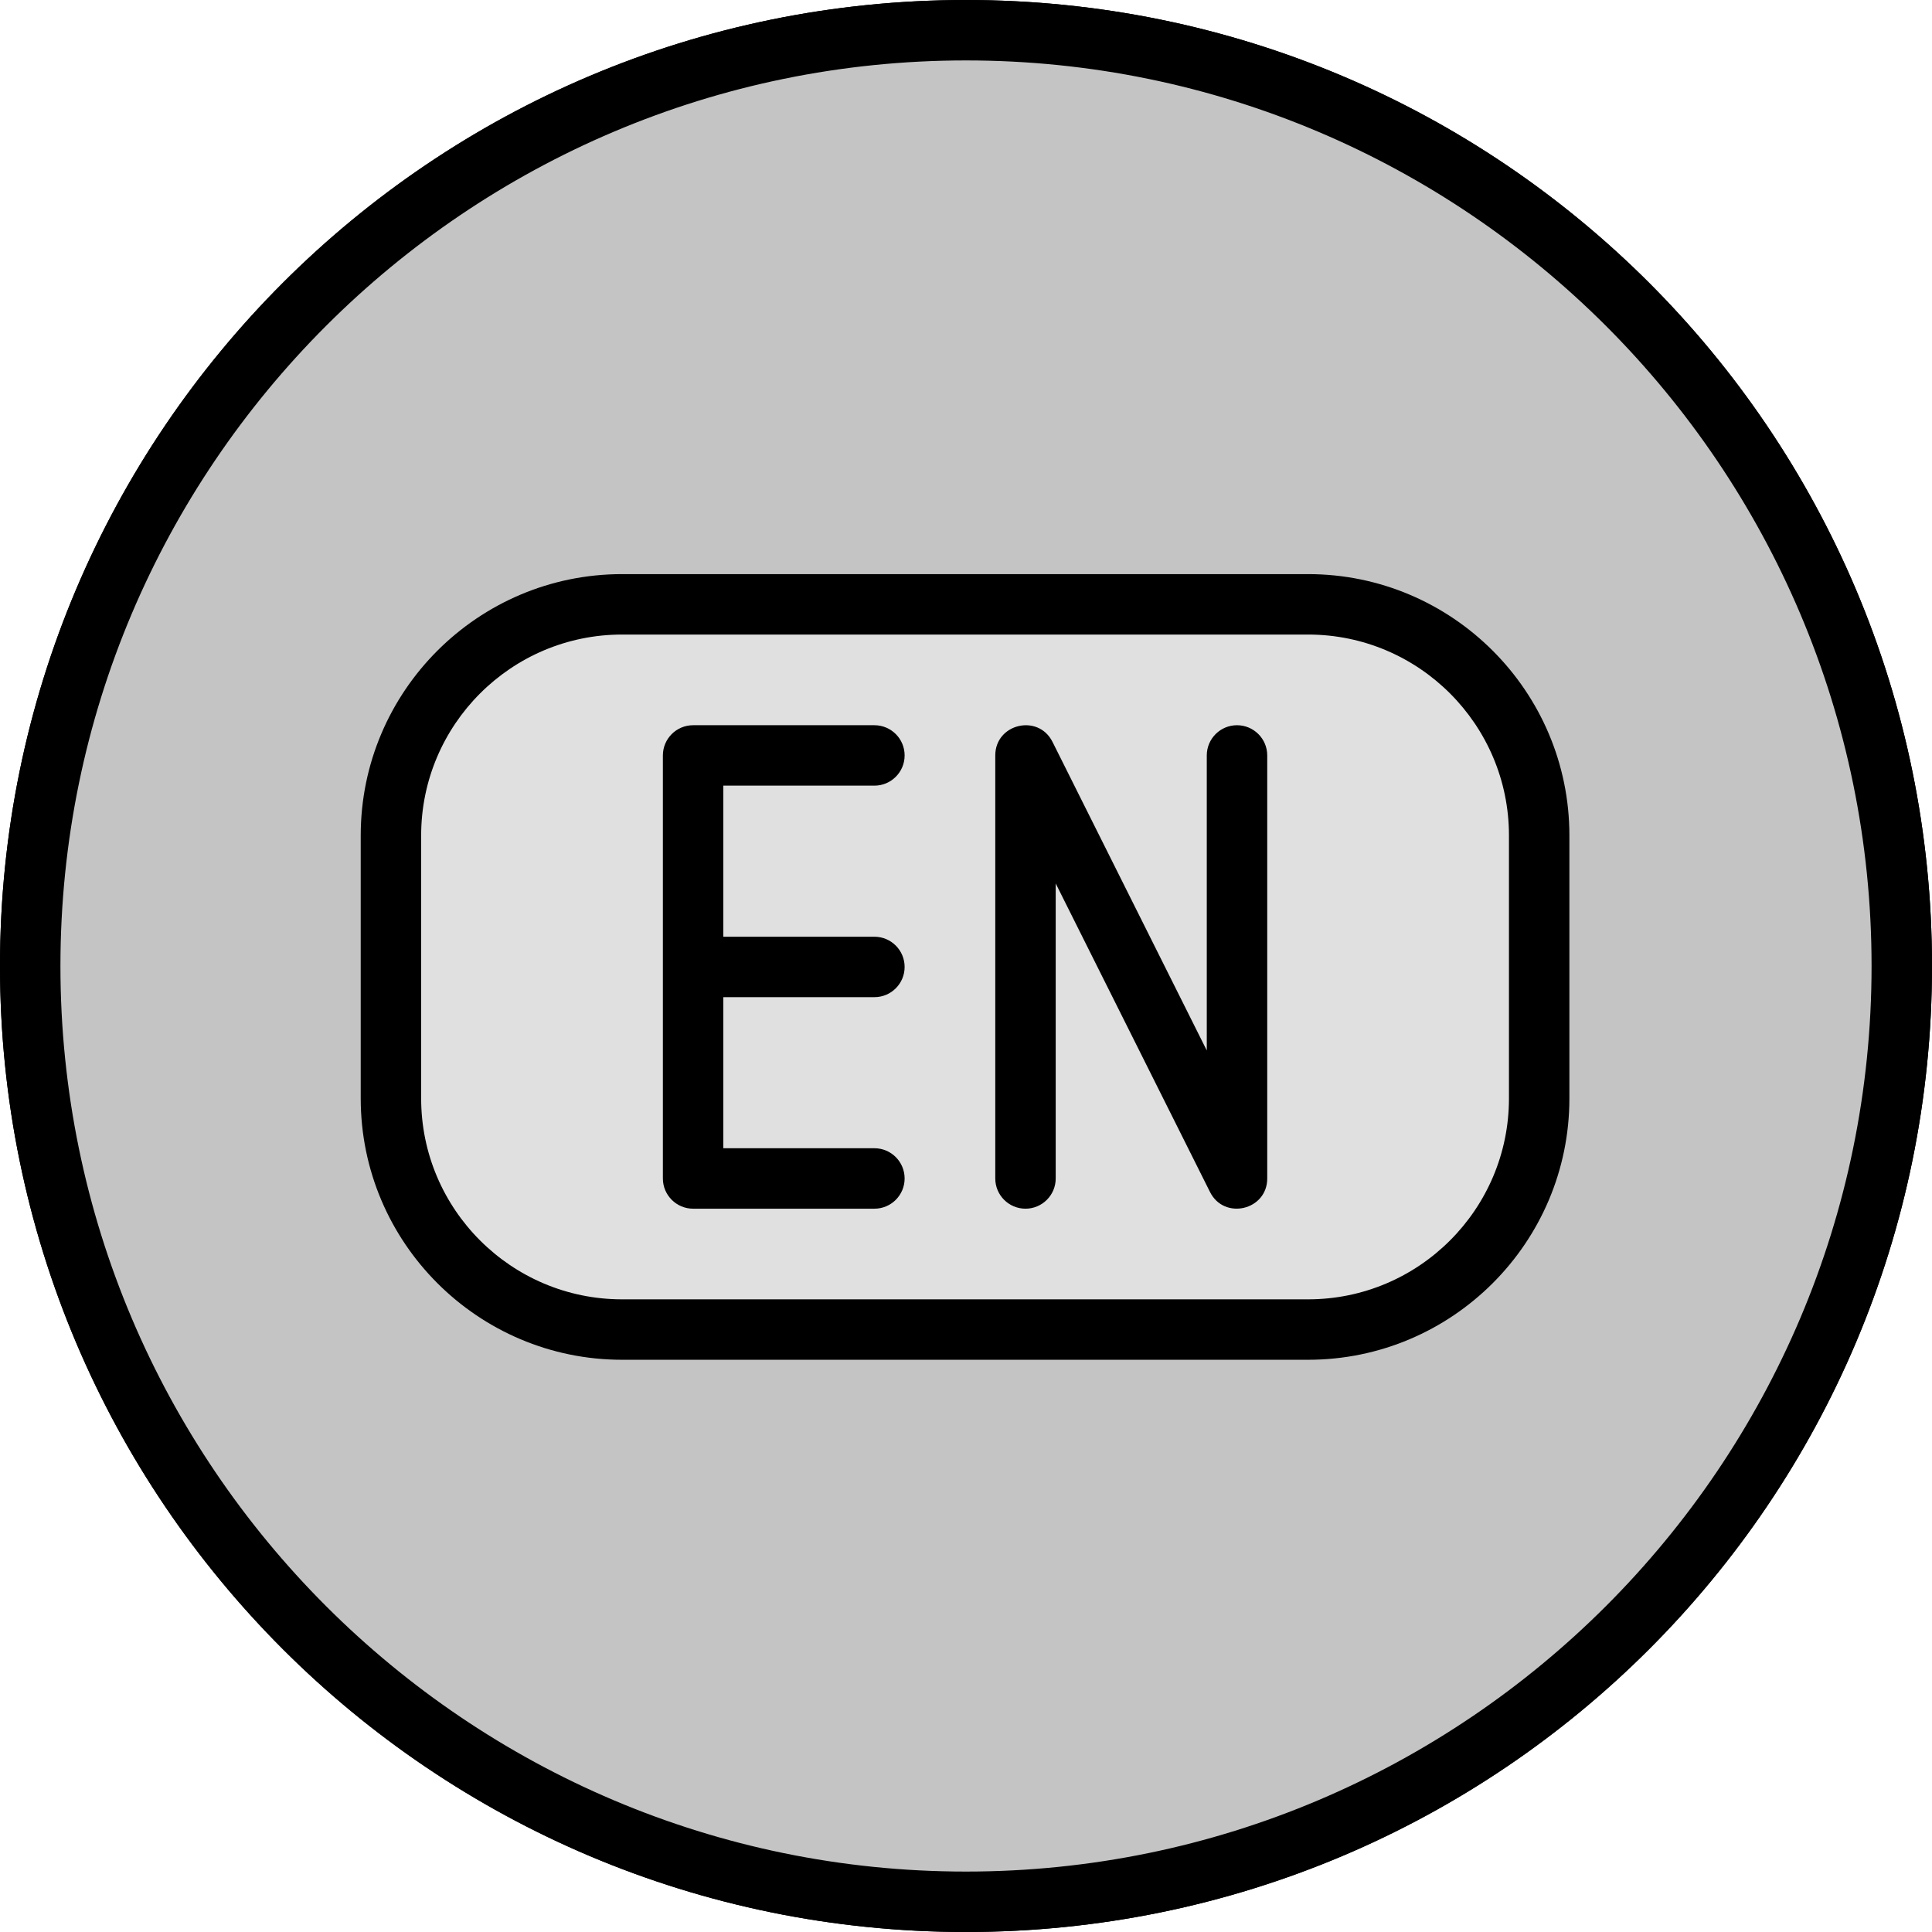 <svg width="86" height="86" viewBox="0 0 86 86" fill="none" xmlns="http://www.w3.org/2000/svg">
<path d="M85 43C85 66.196 66.196 85 43 85C19.804 85 1 66.196 1 43C1 19.804 19.804 1 43 1C66.196 1 85 19.804 85 43Z" fill="#C4C4C4" stroke="black" stroke-width="2"/>
<path d="M58.227 59.183H27.689C22.007 59.183 17.402 54.577 17.402 48.896V37.188C17.402 31.507 22.008 26.901 27.689 26.901H58.227C63.908 26.901 68.514 31.507 68.514 37.188V48.896C68.514 54.577 63.908 59.183 58.227 59.183Z" fill="#E0E0E0"/>
<path d="M58.227 60.528H27.689C21.275 60.528 16.057 55.31 16.057 48.896V37.188C16.057 30.774 21.275 25.556 27.689 25.556H58.227C64.641 25.556 69.859 30.774 69.859 37.188V48.896C69.859 55.31 64.641 60.528 58.227 60.528ZM27.689 28.246C22.758 28.246 18.747 32.258 18.747 37.188V48.896C18.747 53.826 22.758 57.838 27.689 57.838H58.227C63.158 57.838 67.169 53.826 67.169 48.896V37.188C67.169 32.258 63.158 28.246 58.227 28.246H27.689Z" fill="black"/>
<path d="M38.923 44.387C39.666 44.387 40.268 43.785 40.268 43.042C40.268 42.299 39.666 41.697 38.923 41.697H32.197V34.972H38.923C39.666 34.972 40.268 34.369 40.268 33.627C40.268 32.884 39.666 32.282 38.923 32.282H30.852C30.11 32.282 29.507 32.884 29.507 33.627V52.458C29.507 53.2 30.11 53.803 30.852 53.803H38.923C39.666 53.803 40.268 53.2 40.268 52.458C40.268 51.715 39.666 51.112 38.923 51.112H32.197V44.387H38.923Z" fill="black"/>
<path d="M55.063 32.282C54.321 32.282 53.718 32.884 53.718 33.627V46.76L46.851 33.025C46.219 31.76 44.303 32.213 44.303 33.627V52.458C44.303 53.2 44.905 53.803 45.648 53.803C46.391 53.803 46.993 53.2 46.993 52.458V39.325L53.861 53.059C54.493 54.324 56.409 53.872 56.409 52.458V33.627C56.409 32.884 55.806 32.282 55.063 32.282Z" fill="black"/>
<path d="M43 86C19.235 86 0 66.768 0 43C0 19.235 19.232 0 43 0C66.765 0 86 19.232 86 43C86 66.765 66.768 86 43 86ZM43 2.69C20.773 2.69 2.69 20.773 2.69 43C2.69 65.227 20.773 83.31 43 83.31C65.227 83.31 83.31 65.227 83.31 43C83.31 20.773 65.227 2.69 43 2.69Z" fill="black"/>
</svg>
